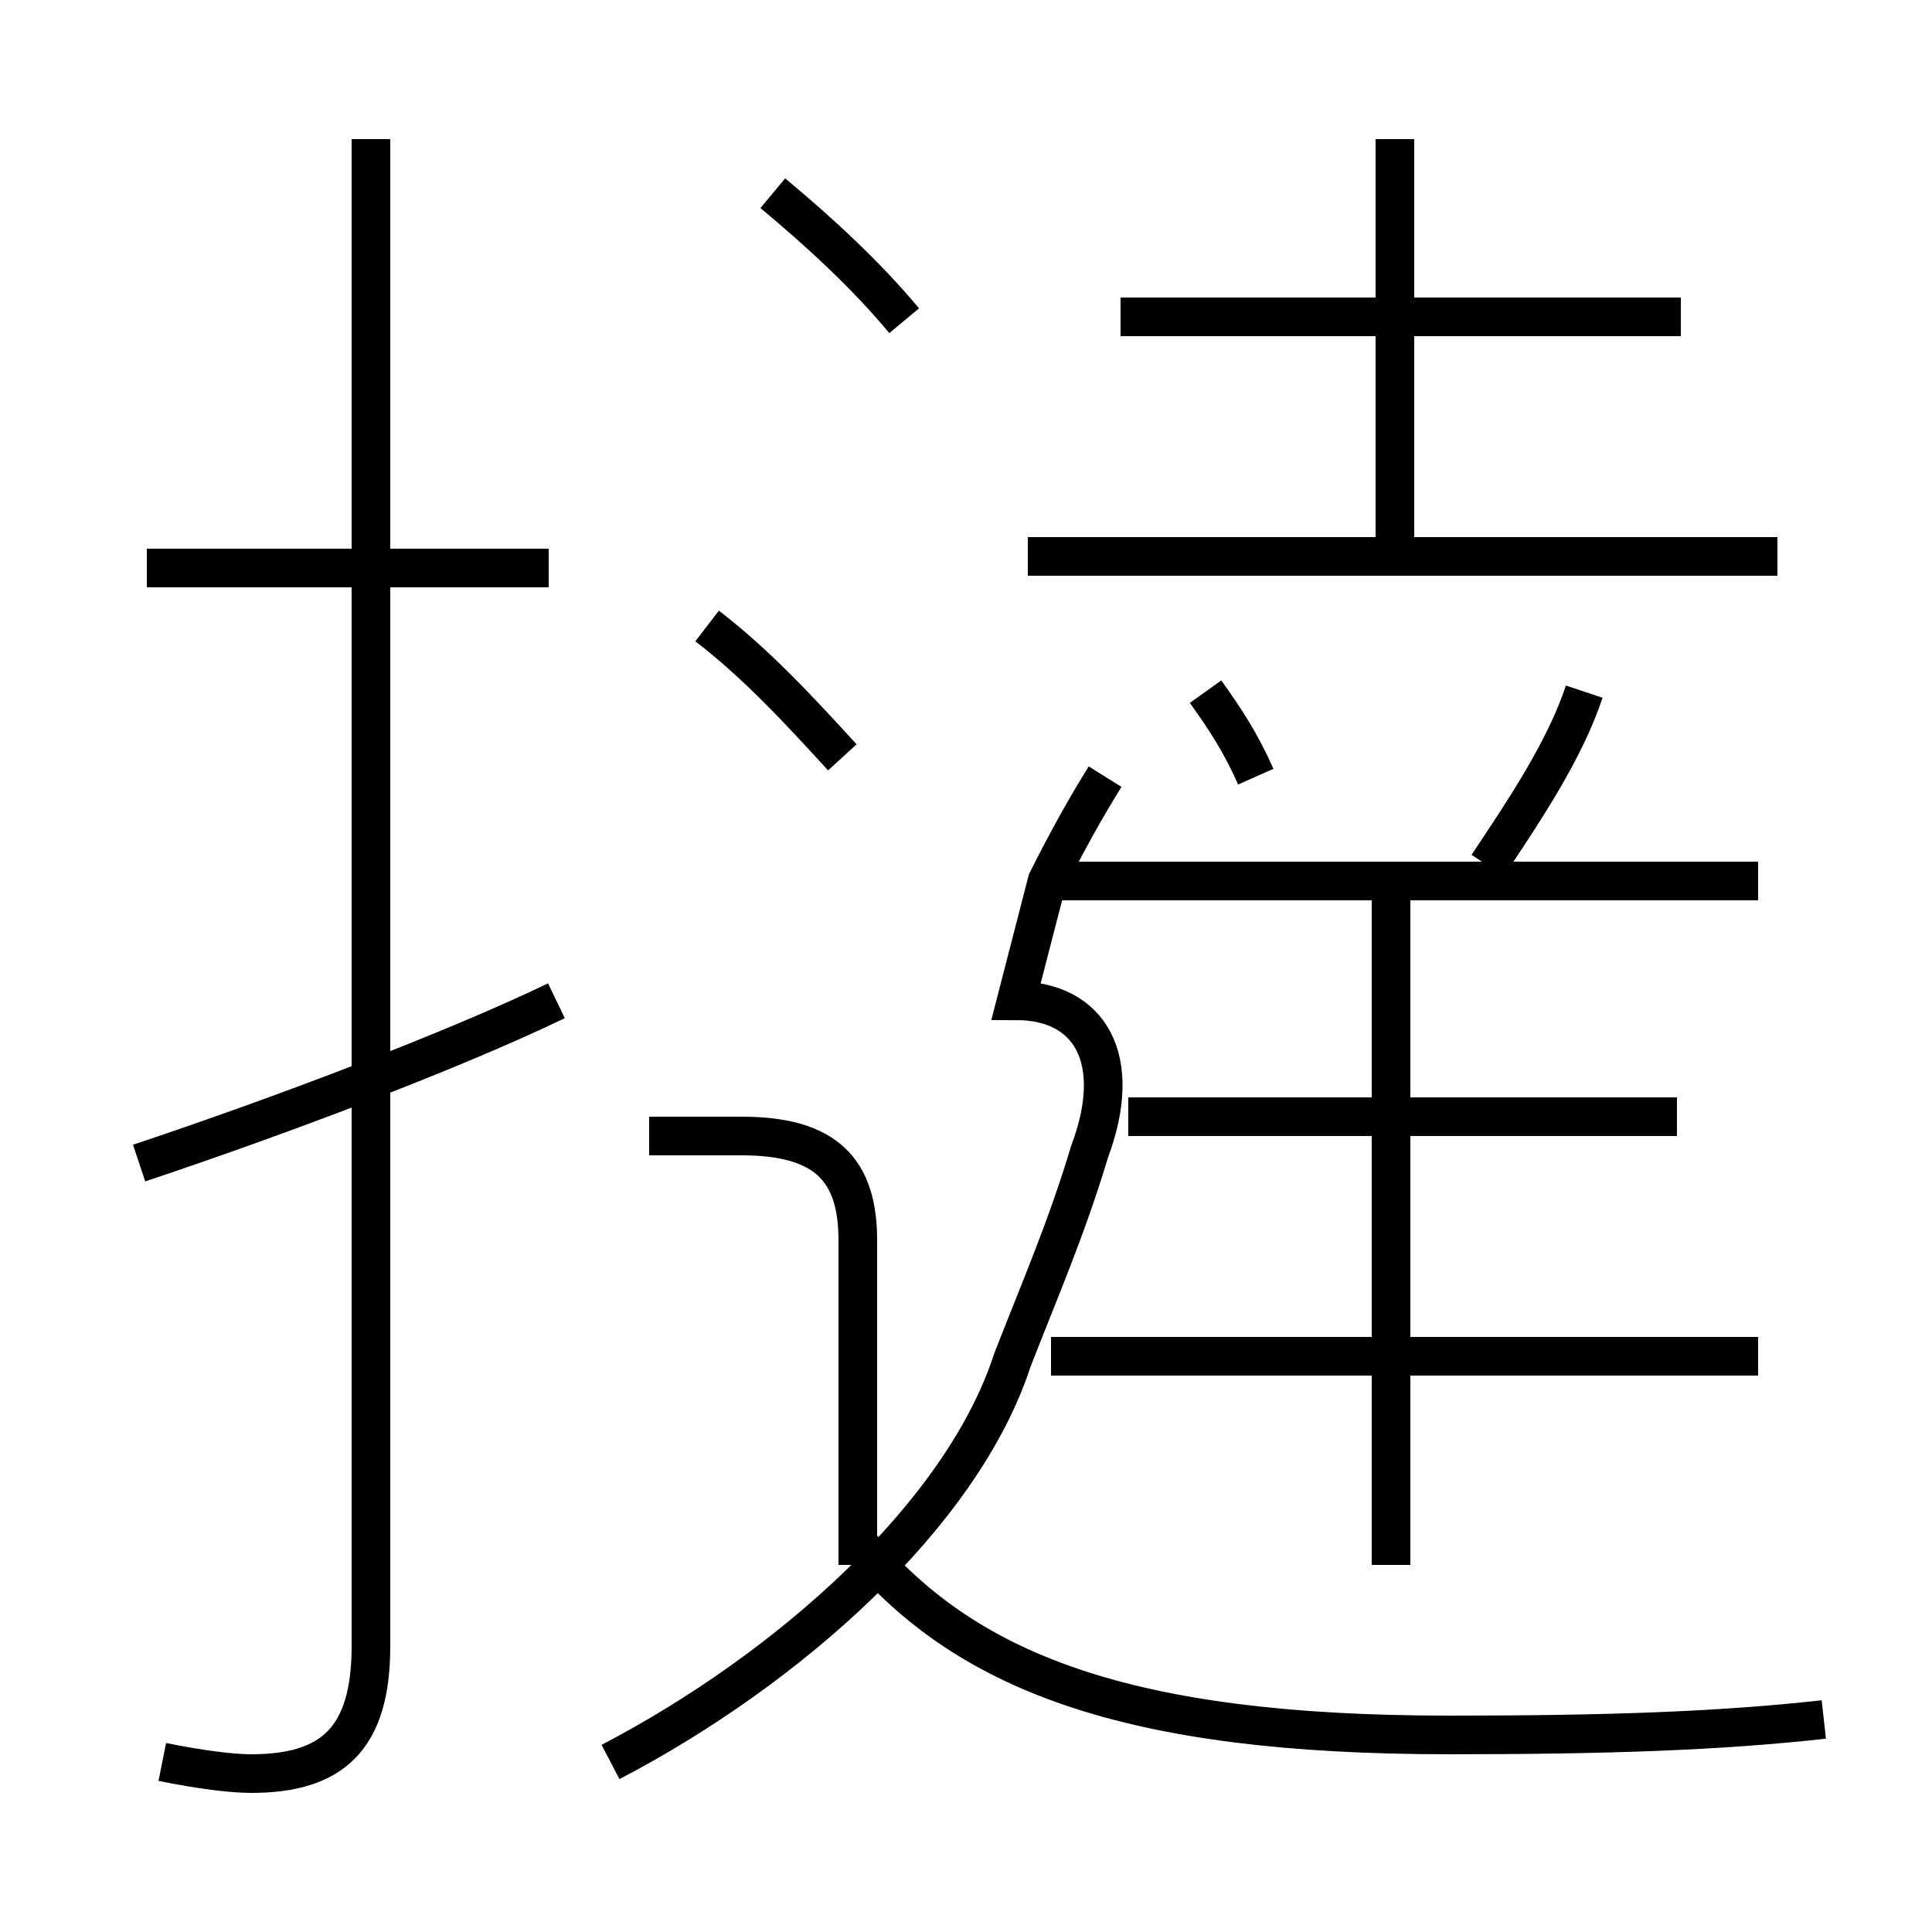 <?xml version='1.0' encoding='utf8'?>
<svg viewBox="0.0 -6.0 50.0 50.0" version="1.1" xmlns="http://www.w3.org/2000/svg">
<rect x="0.0" y="-6.0" width="50.0" height="50.0" fill="#808080" stroke="none"/>
<rect x="-1000" y="-1000" width="2000" height="2000" stroke="white" fill="white"/>
<g style="fill:white;stroke:#000000;  stroke-width:1">
<path d="M 15.8 1.6 C 20.4 -0.8 24.9 -4.8 26.2 -8.8 C 26.9 -10.6 27.6 -12.2 28.2 -14.2 C 29.1 -16.6 28.2 -18.1 26.3 -18.1 L 27.1 -21.2 C 27.6 -22.2 28.1 -23.1 28.6 -23.9 M 3.6 -13.9 C 7.2 -15.1 11.7 -16.8 14.4 -18.1 M 4.2 1.6 C 5.2 1.8 6.0 1.9 6.5 1.9 C 8.6 1.9 9.6 1.0 9.6 -1.4 L 9.6 -40.4 M 14.2 -29.3 L 3.8 -29.3 M 22.2 -3.5 L 22.2 -11.9 C 22.2 -13.7 21.4 -14.6 19.2 -14.6 L 16.8 -14.6 M 47.2 0.5 C 44.5 0.8 41.6 0.9 37.5 0.9 C 29.2 0.9 24.9 -0.7 22.1 -4.2 M 21.8 -24.4 C 20.7 -25.6 19.6 -26.8 18.3 -27.8 M 45.5 -8.9 L 27.2 -8.9 M 36.0 -3.5 L 36.0 -21.1 M 43.4 -15.1 L 29.2 -15.1 M 32.5 -23.9 C 32.1 -24.8 31.7 -25.4 31.2 -26.1 M 23.4 -35.7 C 22.4 -36.9 21.2 -38.0 20.0 -39.0 M 45.5 -21.2 L 27.1 -21.2 M 38.5 -21.6 C 39.5 -23.1 40.5 -24.6 41.0 -26.1 M 46.0 -29.6 L 26.6 -29.6 M 36.1 -29.4 L 36.1 -40.4 M 43.5 -35.8 L 29.0 -35.8" transform="translate(0.0 38.0)" />
</g>
</svg>